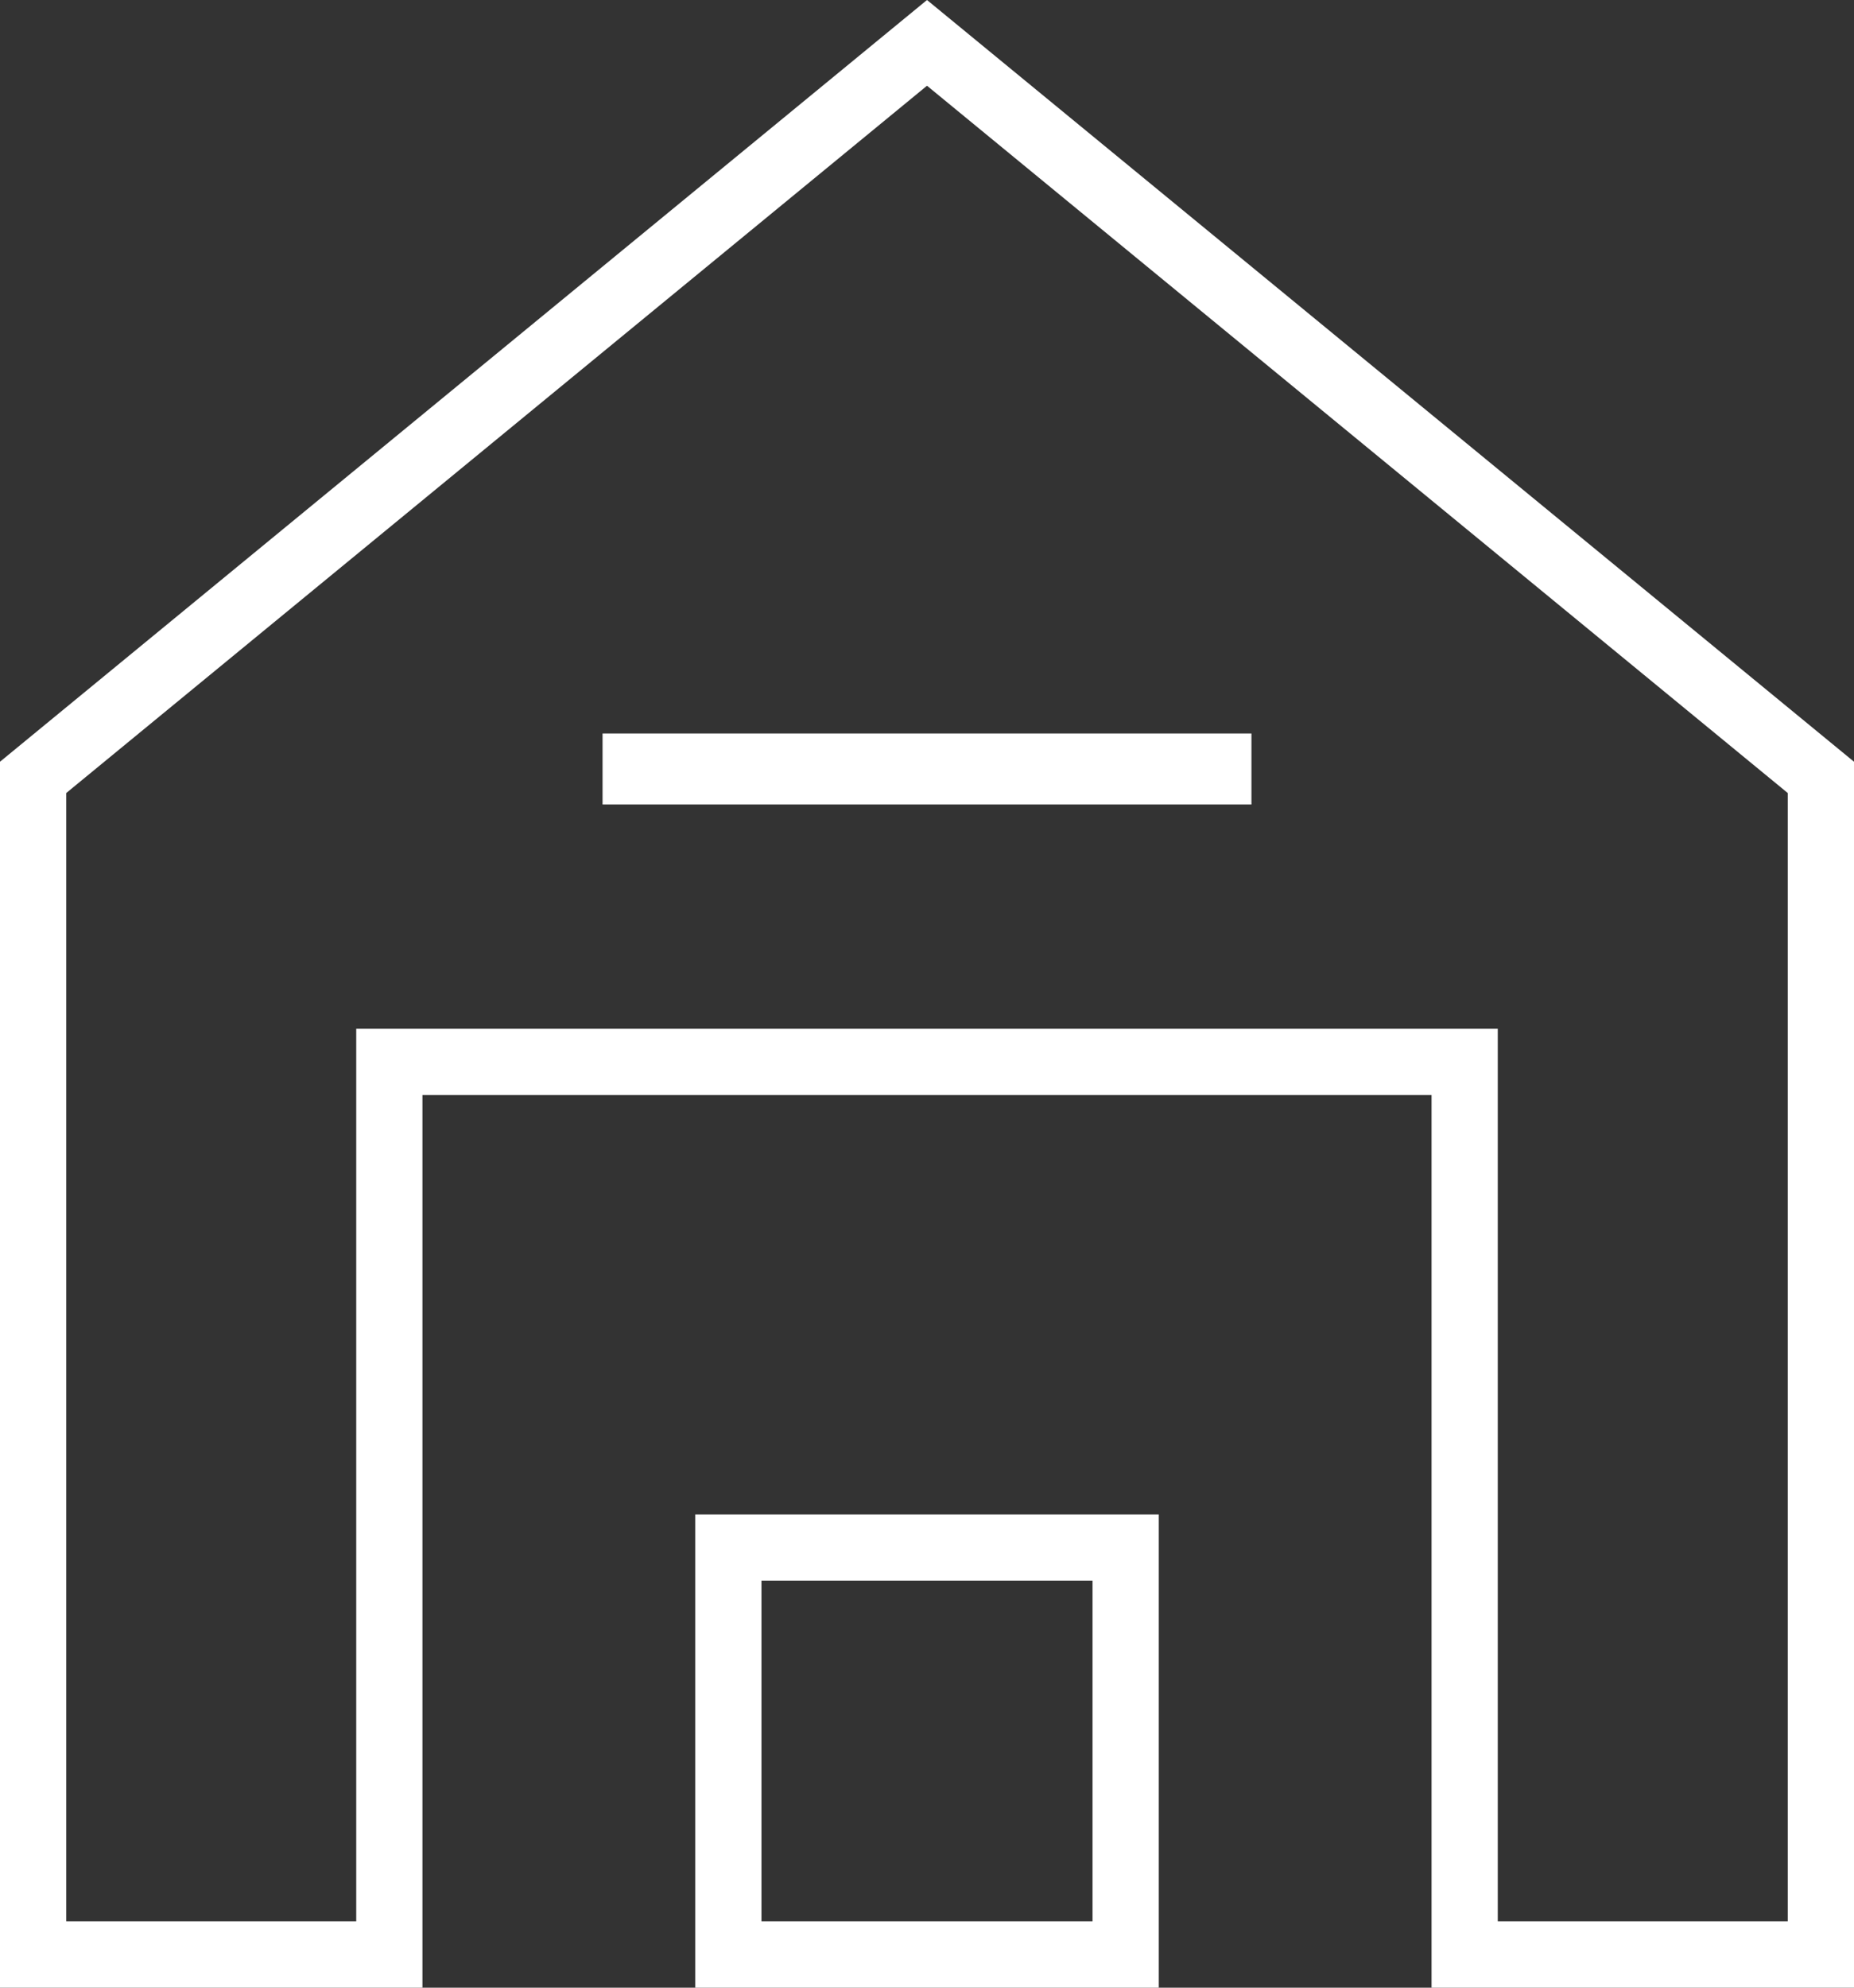 <svg width="28" height="30" fill="none" xmlns="http://www.w3.org/2000/svg"><rect width="100%" height="100%" fill="#333333" stroke="none"/><path d="M27.5 11.733V29.5h-5.38V16.027H5.88V29.5H.5V11.733L14 .647l13.5 11.086z" stroke="#fff"/><path stroke="#fff" d="M11 23.357h6V29.5h-6z"/><path fill="#fff" d="M9.1 11.071h9.8v1.071H9.1z"/></svg>